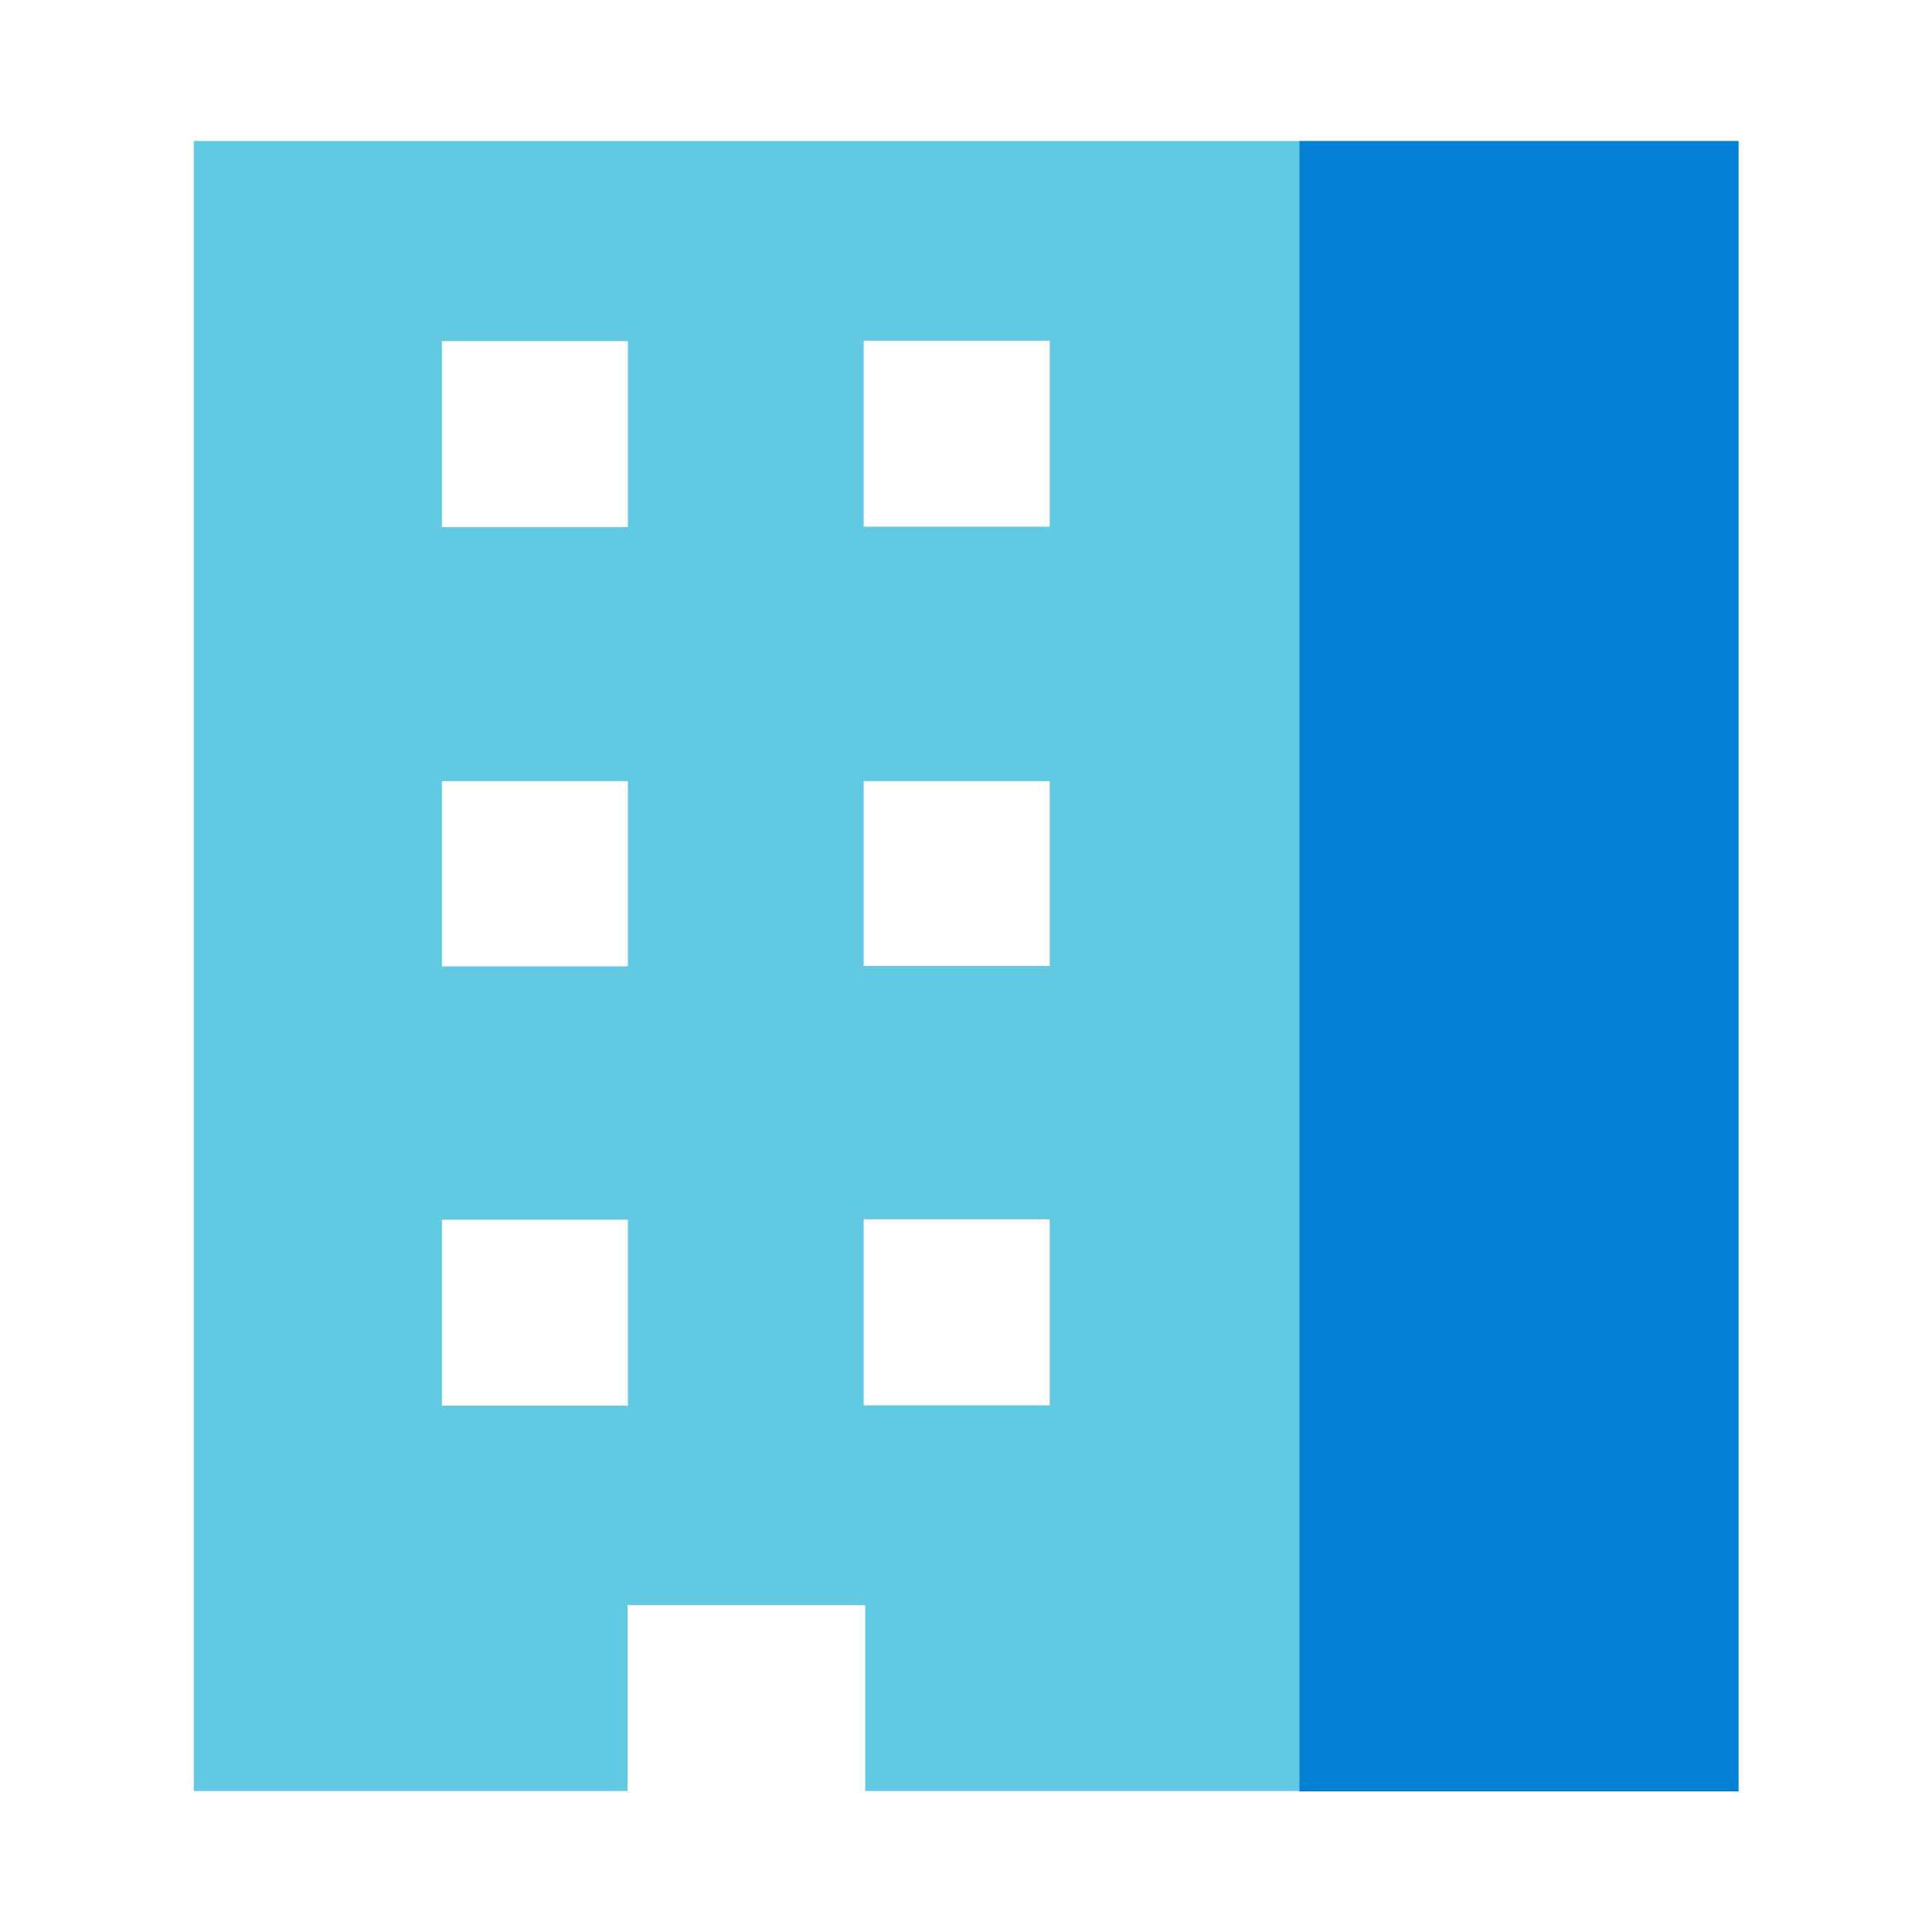 <svg xmlns="http://www.w3.org/2000/svg" viewBox="0 0 51.94 51.94"><defs><style>.cls-1{fill:none;}.cls-2{fill:#61cae2;}.cls-3{fill:#0380d3;}</style></defs><title>headquarters</title><g id="Layer_2" data-name="Layer 2"><g id="Layer_1-2" data-name="Layer 1"><g id="Frame_-_24px" data-name="Frame - 24px"><rect class="cls-1" width="51.94" height="51.94"/></g><g id="Filled_Icons" data-name="Filled Icons"><path class="cls-2" d="M5.21,3.79V48.15H16.87v-5h6.39v5H34.93V3.79Zm11.67,34h-5v-5h5Zm0-11.81h-5V21h5Zm0-11.81h-5v-5h5ZM28.22,37.78h-5v-5h5Zm0-11.81h-5V21h5Zm0-11.81h-5v-5h5Z"/><rect class="cls-3" x="34.93" y="3.79" width="11.81" height="44.37"/></g></g></g></svg>